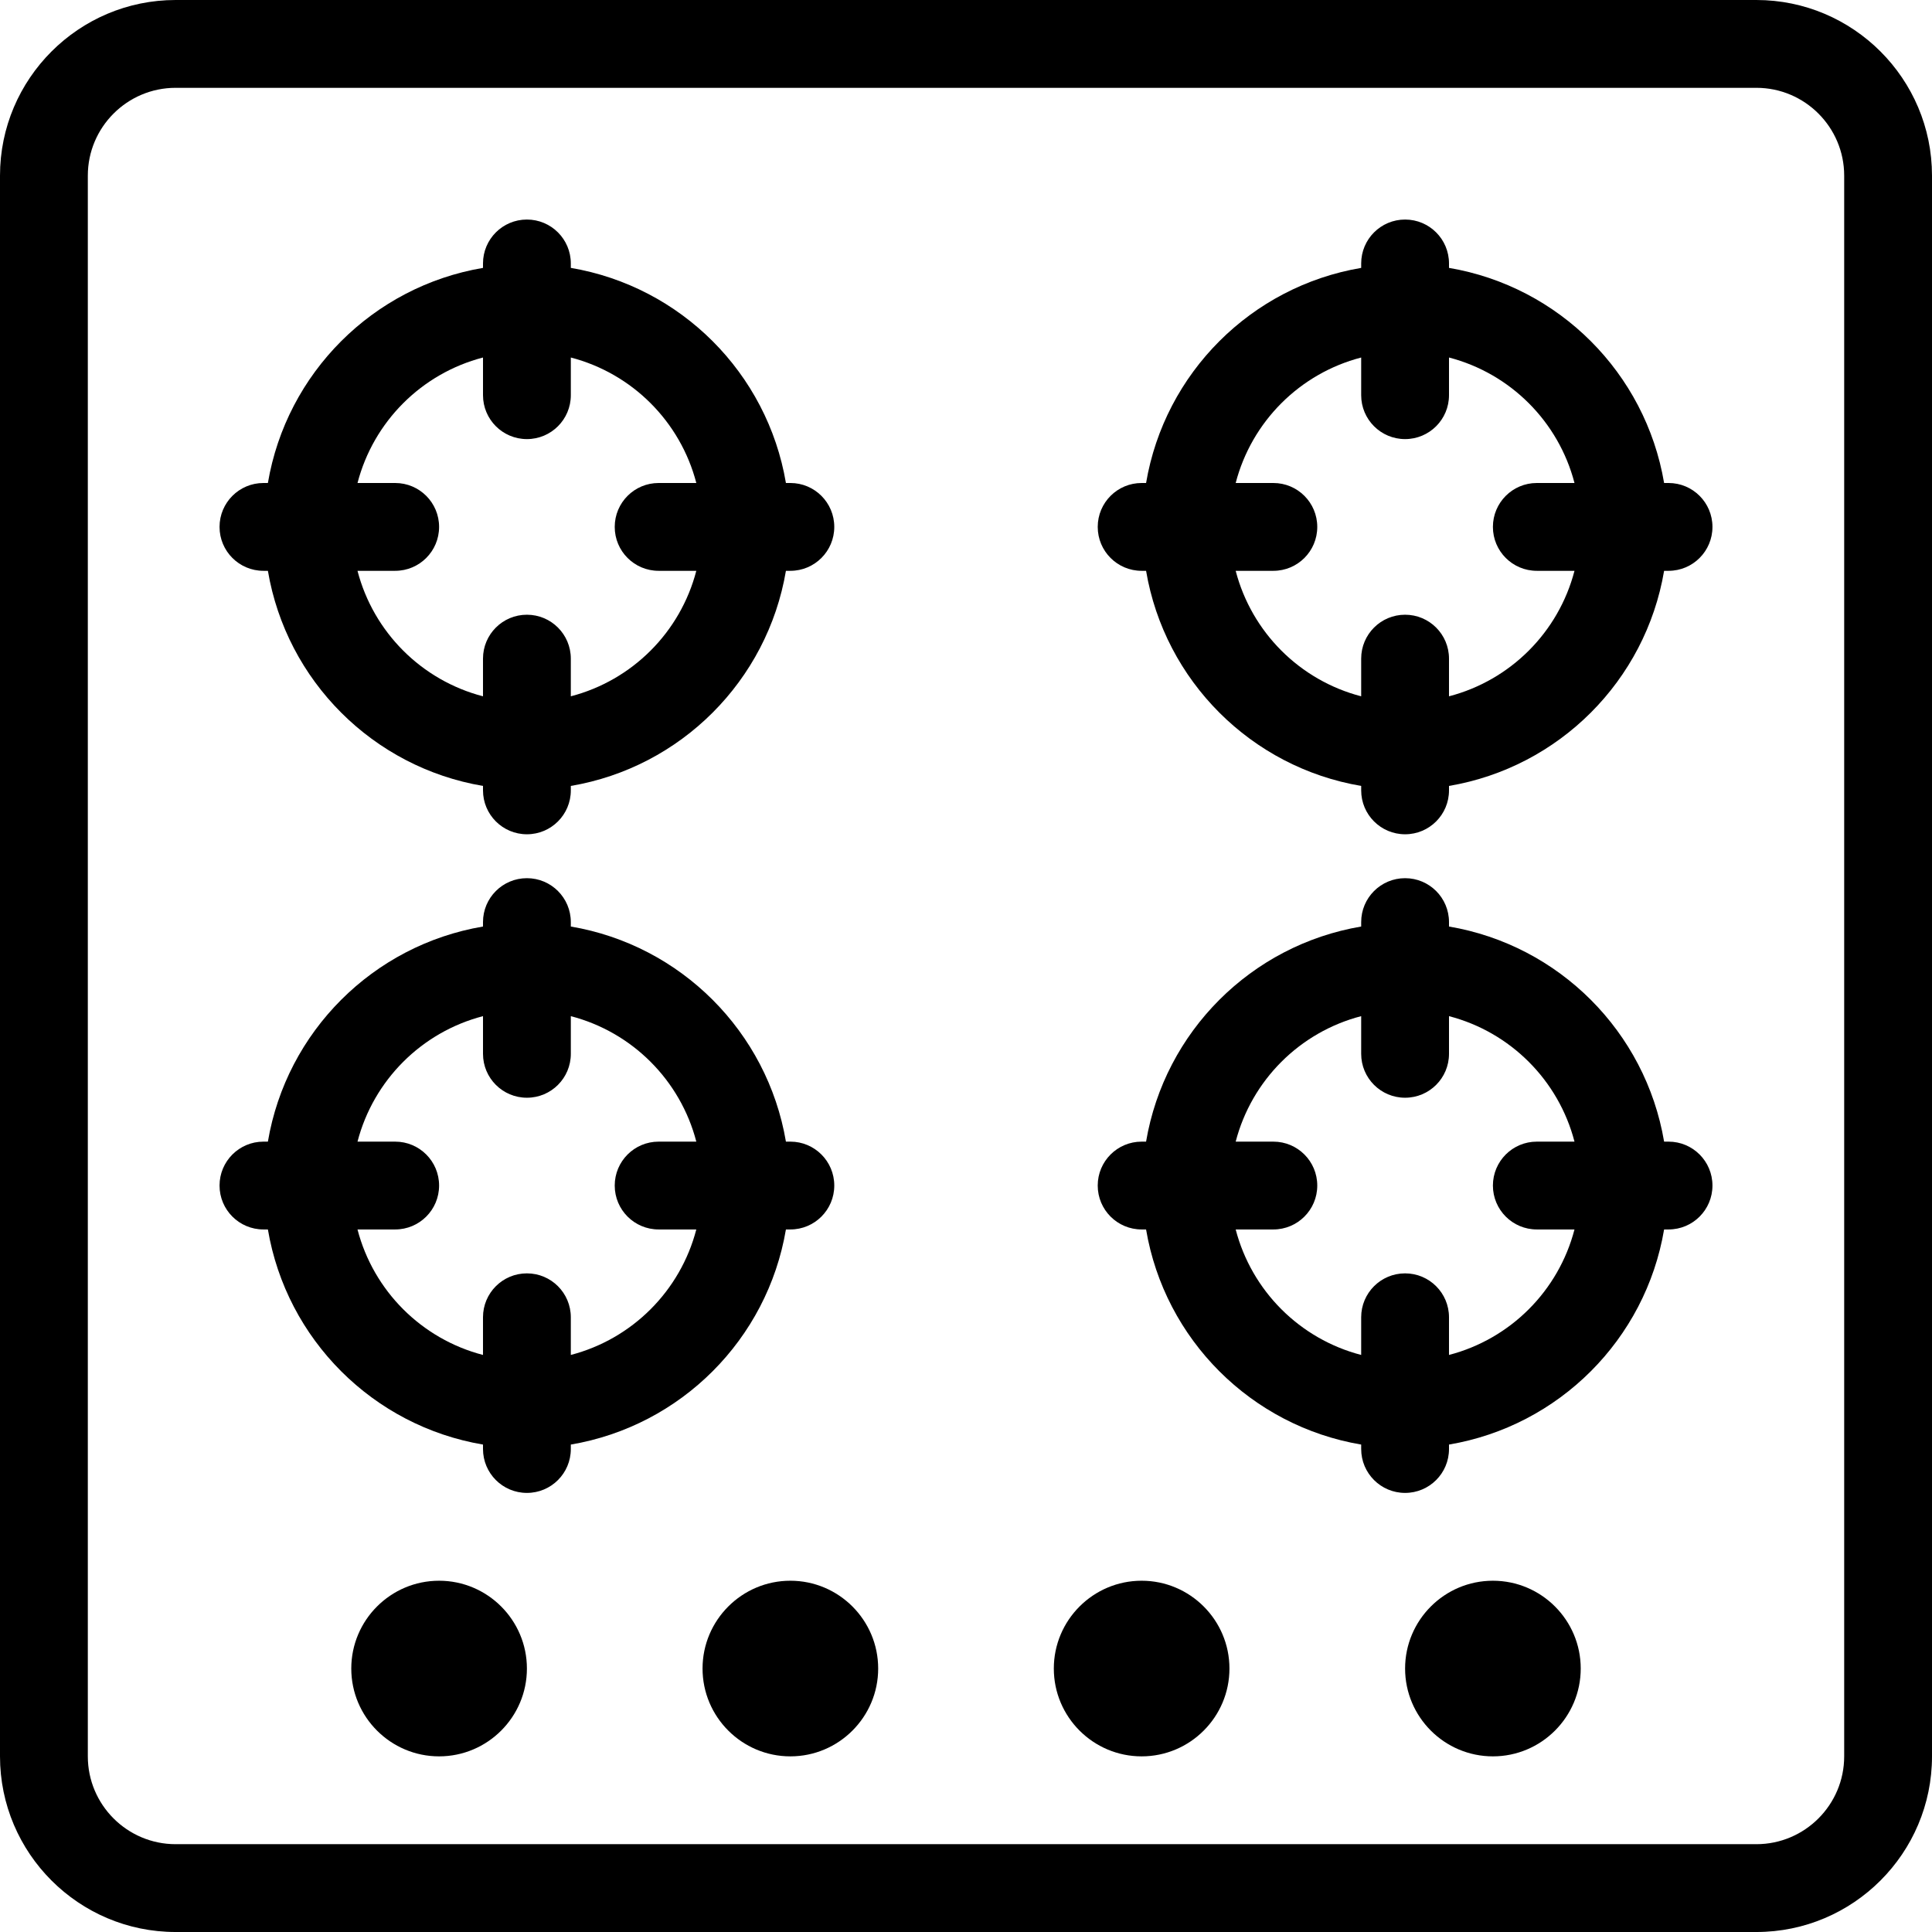<?xml version="1.0" encoding="iso-8859-1"?>
<!-- Generator: Adobe Illustrator 19.0.0, SVG Export Plug-In . SVG Version: 6.00 Build 0)  -->
<svg xmlns="http://www.w3.org/2000/svg" xmlns:xlink="http://www.w3.org/1999/xlink" version="1.1" id="Layer_1" x="0px" y="0px" viewBox="0 0 469.333 469.333" style="enable-background:new 0 0 469.333 469.333;" xml:space="preserve">
<g>
	<g>
		<g>
			<path d="M426.667,0h-384C19.146,0,0,19.135,0,42.667v384c0,23.531,19.146,42.667,42.667,42.667h384     c23.521,0,42.667-19.135,42.667-42.667v-384C469.333,19.135,450.188,0,426.667,0z M448,426.667     c0,11.76-9.563,21.333-21.333,21.333h-384c-11.771,0-21.333-9.573-21.333-21.333v-384c0-11.76,9.563-21.333,21.333-21.333h384     c11.771,0,21.333,9.573,21.333,21.333V426.667z"/>
			<path d="M362.667,384c-11.771,0-21.333,9.573-21.333,21.333s9.563,21.333,21.333,21.333c11.771,0,21.333-9.573,21.333-21.333     S374.438,384,362.667,384z"/>
			<path d="M277.333,384C265.562,384,256,393.573,256,405.333s9.562,21.333,21.333,21.333c11.771,0,21.333-9.573,21.333-21.333     S289.104,384,277.333,384z"/>
			<path d="M192,384c-11.771,0-21.333,9.573-21.333,21.333s9.563,21.333,21.333,21.333c11.771,0,21.333-9.573,21.333-21.333     S203.771,384,192,384z"/>
			<path d="M106.667,384c-11.771,0-21.333,9.573-21.333,21.333s9.563,21.333,21.333,21.333S128,417.094,128,405.333     S118.437,384,106.667,384z"/>
			<path d="M64,138.667h1.078c4.523,26.719,25.536,47.732,52.255,52.255V192c0,5.896,4.771,10.667,10.667,10.667     c5.896,0,10.667-4.771,10.667-10.667v-1.078c26.719-4.523,47.732-25.536,52.255-52.255H192c5.896,0,10.667-4.771,10.667-10.667     c0-5.896-4.771-10.667-10.667-10.667h-1.078c-4.523-26.719-25.536-47.732-52.255-52.255V64c0-5.896-4.771-10.667-10.667-10.667     c-5.896,0-10.667,4.771-10.667,10.667v1.078c-26.719,4.523-47.732,25.536-52.255,52.255H64c-5.896,0-10.667,4.771-10.667,10.667     C53.333,133.896,58.104,138.667,64,138.667z M96,117.333h-9.152c3.879-14.921,15.568-26.607,30.486-30.484V96     c0,5.896,4.771,10.667,10.667,10.667c5.896,0,10.667-4.771,10.667-10.667v-9.151c14.918,3.878,26.607,15.564,30.486,30.484H160     c-5.896,0-10.667,4.771-10.667,10.667c0,5.896,4.771,10.667,10.667,10.667h9.152c-3.879,14.921-15.568,26.607-30.486,30.484V160     c0-5.896-4.771-10.667-10.667-10.667c-5.896,0-10.667,4.771-10.667,10.667v9.151c-14.918-3.878-26.607-15.564-30.486-30.484H96     c5.896,0,10.667-4.771,10.667-10.667C106.667,122.104,101.896,117.333,96,117.333z"/>
			<path d="M405.333,117.333h-1.078C399.732,90.615,378.719,69.602,352,65.078V64c0-5.896-4.771-10.667-10.667-10.667     S330.667,58.104,330.667,64v1.078c-26.719,4.523-47.732,25.536-52.255,52.255h-1.078c-5.896,0-10.667,4.771-10.667,10.667     c0,5.896,4.771,10.667,10.667,10.667h1.078c4.523,26.719,25.536,47.732,52.255,52.255V192c0,5.896,4.771,10.667,10.667,10.667     S352,197.896,352,192v-1.078c26.719-4.523,47.732-25.536,52.255-52.255h1.078c5.896,0,10.667-4.771,10.667-10.667     C416,122.104,411.229,117.333,405.333,117.333z M373.333,138.667h9.152c-3.879,14.921-15.568,26.607-30.486,30.484V160     c0-5.896-4.771-10.667-10.667-10.667s-10.667,4.771-10.667,10.667v9.151c-14.918-3.878-26.607-15.564-30.486-30.484h9.152     c5.896,0,10.667-4.771,10.667-10.667c0-5.896-4.771-10.667-10.667-10.667h-9.152c3.879-14.921,15.568-26.607,30.486-30.484V96     c0,5.896,4.771,10.667,10.667,10.667S352,101.896,352,96v-9.151c14.918,3.878,26.607,15.564,30.486,30.484h-9.152     c-5.896,0-10.667,4.771-10.667,10.667C362.667,133.896,367.438,138.667,373.333,138.667z"/>
			<path d="M190.922,298.667H192c5.896,0,10.667-4.771,10.667-10.667c0-5.896-4.771-10.667-10.667-10.667h-1.078     c-4.523-26.719-25.536-47.732-52.255-52.255V224c0-5.896-4.771-10.667-10.667-10.667c-5.896,0-10.667,4.771-10.667,10.667v1.078     c-26.719,4.523-47.732,25.536-52.255,52.255H64c-5.896,0-10.667,4.771-10.667,10.667c0,5.896,4.771,10.667,10.667,10.667h1.078     c4.523,26.719,25.536,47.732,52.255,52.255V352c0,5.896,4.771,10.667,10.667,10.667c5.896,0,10.667-4.771,10.667-10.667v-1.078     C165.385,346.398,186.398,325.385,190.922,298.667z M160,298.667h9.152c-3.879,14.921-15.568,26.607-30.486,30.484V320     c0-5.896-4.771-10.667-10.667-10.667c-5.896,0-10.667,4.771-10.667,10.667v9.151c-14.918-3.878-26.607-15.564-30.486-30.484H96     c5.896,0,10.667-4.771,10.667-10.667c0-5.896-4.771-10.667-10.667-10.667h-9.152c3.879-14.921,15.568-26.607,30.486-30.484V256     c0,5.896,4.771,10.667,10.667,10.667c5.896,0,10.667-4.771,10.667-10.667v-9.151c14.918,3.878,26.607,15.564,30.486,30.484H160     c-5.896,0-10.667,4.771-10.667,10.667C149.333,293.896,154.104,298.667,160,298.667z"/>
			<path d="M405.333,277.333h-1.078c-4.523-26.719-25.536-47.732-52.255-52.255V224c0-5.896-4.771-10.667-10.667-10.667     s-10.667,4.771-10.667,10.667v1.078c-26.719,4.523-47.732,25.536-52.255,52.255h-1.078c-5.896,0-10.667,4.771-10.667,10.667     c0,5.896,4.771,10.667,10.667,10.667h1.078c4.523,26.719,25.536,47.732,52.255,52.255V352c0,5.896,4.771,10.667,10.667,10.667     S352,357.896,352,352v-1.078c26.719-4.523,47.732-25.536,52.255-52.255h1.078c5.896,0,10.667-4.771,10.667-10.667     C416,282.104,411.229,277.333,405.333,277.333z M373.333,298.667h9.152c-3.879,14.921-15.568,26.607-30.486,30.484V320     c0-5.896-4.771-10.667-10.667-10.667s-10.667,4.771-10.667,10.667v9.151c-14.918-3.878-26.607-15.564-30.486-30.484h9.152     c5.896,0,10.667-4.771,10.667-10.667c0-5.896-4.771-10.667-10.667-10.667h-9.152c3.879-14.921,15.568-26.607,30.486-30.484V256     c0,5.896,4.771,10.667,10.667,10.667S352,261.896,352,256v-9.151c14.918,3.878,26.607,15.564,30.486,30.484h-9.152     c-5.896,0-10.667,4.771-10.667,10.667C362.667,293.896,367.438,298.667,373.333,298.667z"/>
		</g>
	</g>
</g>
<g>
</g>
<g>
</g>
<g>
</g>
<g>
</g>
<g>
</g>
<g>
</g>
<g>
</g>
<g>
</g>
<g>
</g>
<g>
</g>
<g>
</g>
<g>
</g>
<g>
</g>
<g>
</g>
<g>
</g>
</svg>
